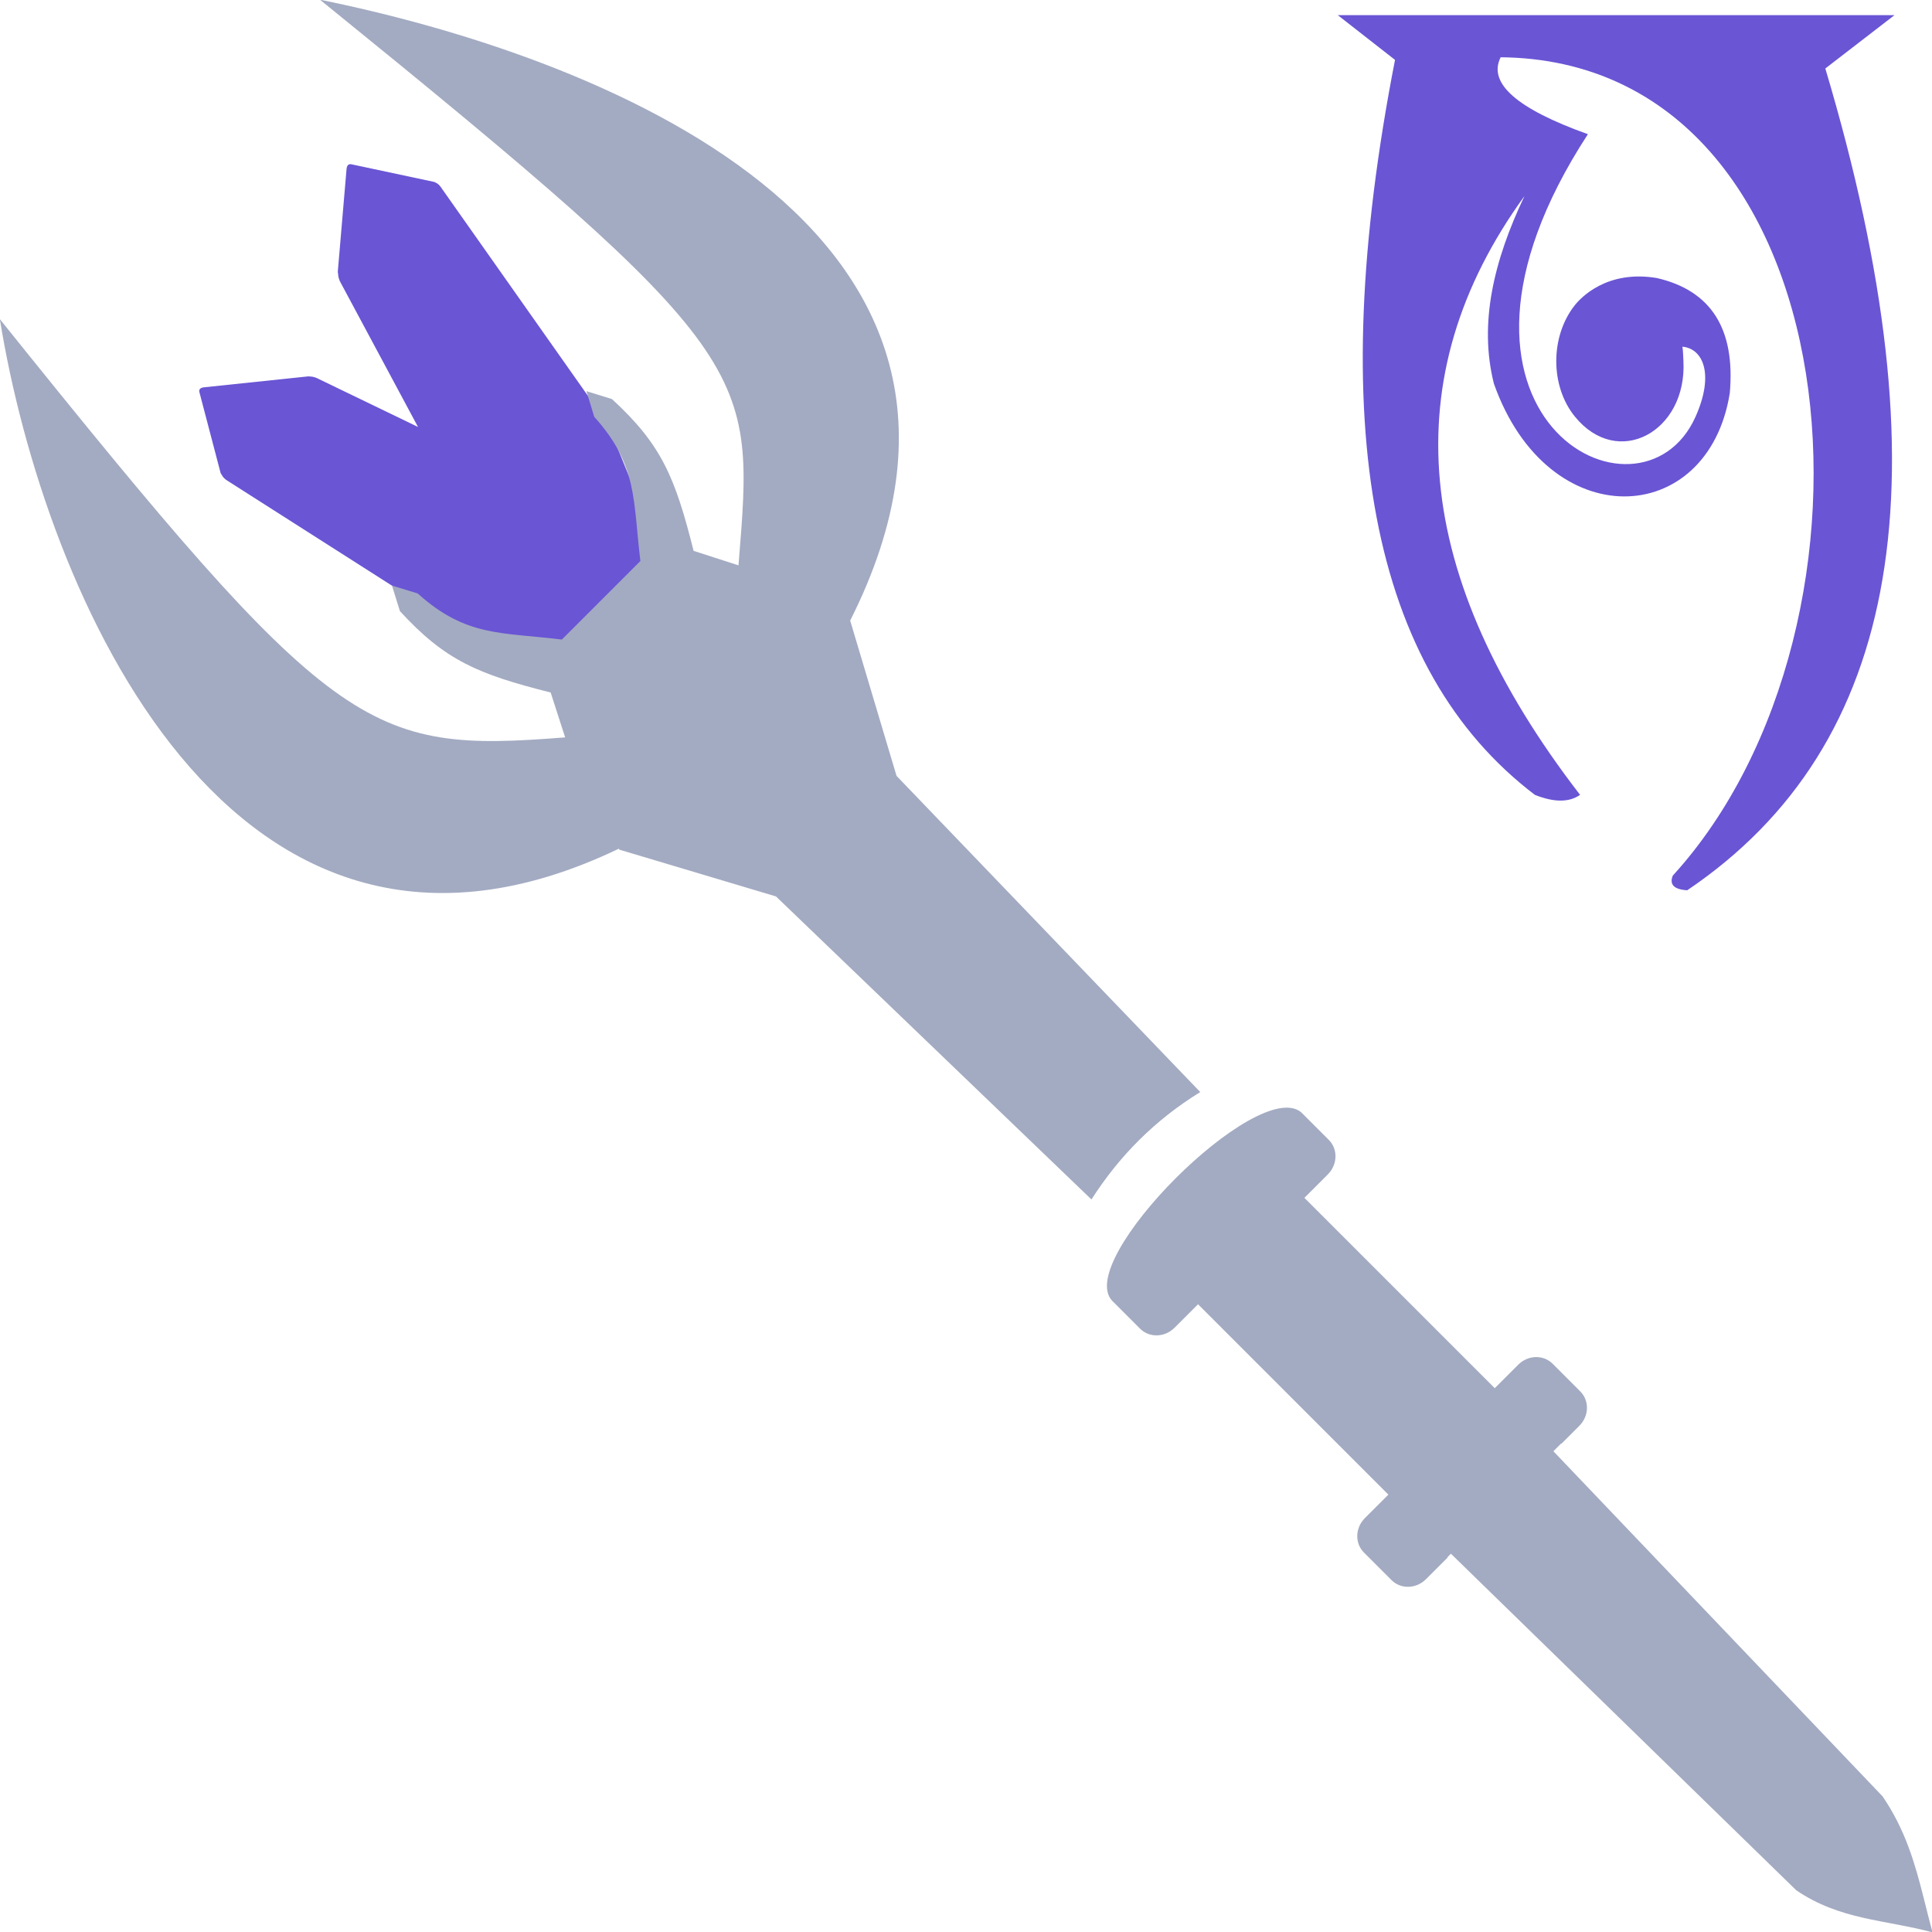 <?xml version="1.0" encoding="UTF-8" standalone="no"?>
<!-- Created with Inkscape (http://www.inkscape.org/) -->

<svg
   width="512"
   height="512"
   viewBox="0 0 135.467 135.467"
   version="1.1"
   id="svg1"
   inkscape:version="1.3.2 (091e20e, 2023-11-25, custom)"
   sodipodi:docname="KWD_KIT_StaffEnchantmentSummon.svg"
   xmlns:inkscape="http://www.inkscape.org/namespaces/inkscape"
   xmlns:sodipodi="http://sodipodi.sourceforge.net/DTD/sodipodi-0.dtd"
   xmlns="http://www.w3.org/2000/svg"
   xmlns:svg="http://www.w3.org/2000/svg">
  <sodipodi:namedview
     id="namedview1"
     pagecolor="#ffffff"
     bordercolor="#000000"
     borderopacity="0.25"
     inkscape:showpageshadow="2"
     inkscape:pageopacity="0.0"
     inkscape:pagecheckerboard="0"
     inkscape:deskcolor="#d1d1d1"
     inkscape:document-units="px"
     showgrid="true"
     inkscape:zoom="2"
     inkscape:cx="320.25"
     inkscape:cy="172.25"
     inkscape:window-width="1920"
     inkscape:window-height="1017"
     inkscape:window-x="1042"
     inkscape:window-y="276"
     inkscape:window-maximized="1"
     inkscape:current-layer="svg1">
    <inkscape:grid
       id="grid1"
       units="px"
       originx="0"
       originy="0"
       spacingx="0.265"
       spacingy="0.265"
       empcolor="#0099e5"
       empopacity="0.302"
       color="#0099e5"
       opacity="0.149"
       empspacing="5"
       dotted="false"
       gridanglex="30"
       gridanglez="30"
       visible="true" />
  </sodipodi:namedview>
  <defs
     id="defs1" />
  <g
     id="g1"
     transform="matrix(0.936,-0.936,0.885,0.885,-11.595,107.268)">
    <path
       id="rect12"
       style="display:inline;fill:#6a55d5;fill-opacity:1;stroke-width:0.435"
       d="m 70.995,-34.784 c -0.081,-0.057 -0.18,-0.032 -0.3,0.075 l -4.308,3.852 c -0.05,0.044 -0.079,0.082 -0.09,0.113 -0.122,0.133 -0.222,0.326 -0.261,0.49 l -2.691,9.039 -1.879,-5.915 c -0.047,-0.184 -0.13,-0.379 -0.244,-0.491 -0.012,-0.03 -0.042,-0.065 -0.089,-0.105 l -4.355,-3.716 c -0.162,-0.138 -0.285,-0.129 -0.371,0.025 l -2.334,4.154 c -0.027,0.048 -0.037,0.087 -0.032,0.119 -0.055,0.141 -0.059,0.338 -0.017,0.502 l 3.18,16.195 c 0.016,0.06 0.038,0.118 0.068,0.171 -0.01,0.02 -0.013,0.041 -0.008,0.062 l 2.405,5.554 c 0.025,0.099 0.132,0.204 0.357,0.19 l 6.289,-0.471 c 0.225,-0.015 0.357,-0.157 0.331,-0.256 l -0.003,-0.936 1.296,-0.032 0.037,-1.507 c 0.17,-0.116 0.329,-0.296 0.345,-0.362 l 2.306,-5.601 c 0.005,-0.021 7.88e-4,-0.042 -0.009,-0.061 0.028,-0.054 0.05,-0.111 0.065,-0.172 l 2.86,-16.186 c 0.044,-0.185 0.059,-0.383 0.002,-0.502 0.003,-0.03 -0.009,-0.068 -0.035,-0.112 l -2.439,-4.032 c -0.023,-0.037 -0.047,-0.065 -0.074,-0.085 z"
       transform="matrix(0.974,0.013,0.013,0.974,1.738,-0.74)" />
    <path
       id="rect2"
       style="fill:#a3abc2;stroke-width:0.226;fill-opacity:1"
       d="m 75.491,-41.389 c 3.131,31.628 2.446,31.824 -5.511,38.987 l -1.138,-2.352 c 2.064,-3.649 2.781,-5.486 2.627,-9.245 l -0.659,-1.328 -0.669,1.328 c -0.177,3.652 -1.697,4.861 -3.672,7.539 l -5.884,2.921e-4 C 58.61,-9.137 57.089,-10.346 56.912,-13.998 l -0.669,-1.329 -0.659,1.328 c -0.153,3.741 0.557,5.58 2.598,9.194 l -1.138,2.351 c -8.032,-7.262 -8.593,-9.133 -5.508,-38.962 -8.572,12.565 -18.163,37.494 3.357,45.502 l -0.025,0.052 4.115,8.059 8.28e-4,2.92e-4 0.466,24.504 c 2.672,-0.625 5.37,-0.632 8.098,0.055 l 0.467,-24.559 8.28e-4,-2.92e-4 4.08,-7.987 C 94.364,-3.553 83.551,-28.532 75.491,-41.389 Z M 56.431,41.56 v 2.185 c 0,0.736 0.592,1.329 1.328,1.329 h 1.757 l -2.76e-4,15.081 -1.757,-2.92e-4 c -0.736,0 -1.328,0.593 -1.328,1.328 l 5.52e-4,2.185 c 2e-4,0.736 0.592,1.328 1.328,1.328 l 1.62,-2.93e-4 0.005,-0.021 h 0.26 l 0.329,27.013 c 0.525,2.93 2.249,4.708 3.527,7.065 0.313,-0.58 0.639,-1.145 0.958,-1.712 0.959,-1.7 1.869,-3.422 2.266,-5.656 l 0.597,-26.71 h 0.578 l 0.006,0.021 1.336,2.93e-4 c 0.736,0 1.328,-0.592 1.328,-1.328 l 8.28e-4,-2.186 c 1.99e-4,-0.736 -0.592,-1.329 -1.328,-1.329 l -1.756,5.84e-4 -2.76e-4,-15.081 h 1.756 c 0.736,0 1.329,-0.593 1.329,-1.329 l -2.76e-4,-2.185 C 70.302,38.41 56.431,38.409 56.431,41.56 Z"
       sodipodi:nodetypes="ccccccccccccccccccccccccssscccccccccccsccccccccccsccs" />
  </g>
  <path
     d="m 110.424,21.398 c 0.417,-0.523 2.247,-2.492 5.757,-1.902 3.802,0.882 5.504,3.571 5.108,8.067 -1.52,9.505 -12.757,10.036 -16.541,-0.665 -1.06,-4.213 -0.021,-8.598 2.146,-13.155 -9.203,12.692 -7.904,26.689 3.897,41.991 -0.769,0.535 -1.825,0.535 -3.168,0 C 96.094,46.97 92.825,29.792 97.815,4.199 L 93.803,1.063 h 39.032 l -4.848,3.739 c 8.578,28.746 5.35,47.468 -9.683,57.622 -0.927,-0.058 -1.265,-0.4 -1.012,-1.028 16.084,-17.63 12.835,-57.143 -12.07,-57.381 -0.912,1.812 1.127,3.61 6.117,5.394 -12.884,19.777 3.699,28.415 7.547,19.813 1.323,-2.959 0.546,-4.774 -0.919,-4.914 0.047,0.317 0.052,0.656 0.071,1.015 0.256,4.945 -4.601,7.597 -7.614,3.884 -1.736,-2.138 -1.737,-5.614 0,-7.81"
     fill="#ffffff"
     fill-rule="evenodd"
     stroke="none"
     id="path135"
     style="fill:#6a55d5;fill-opacity:1;stroke-width:0.064"
     sodipodi:nodetypes="cccccccccccccccscscc" />
</svg>
